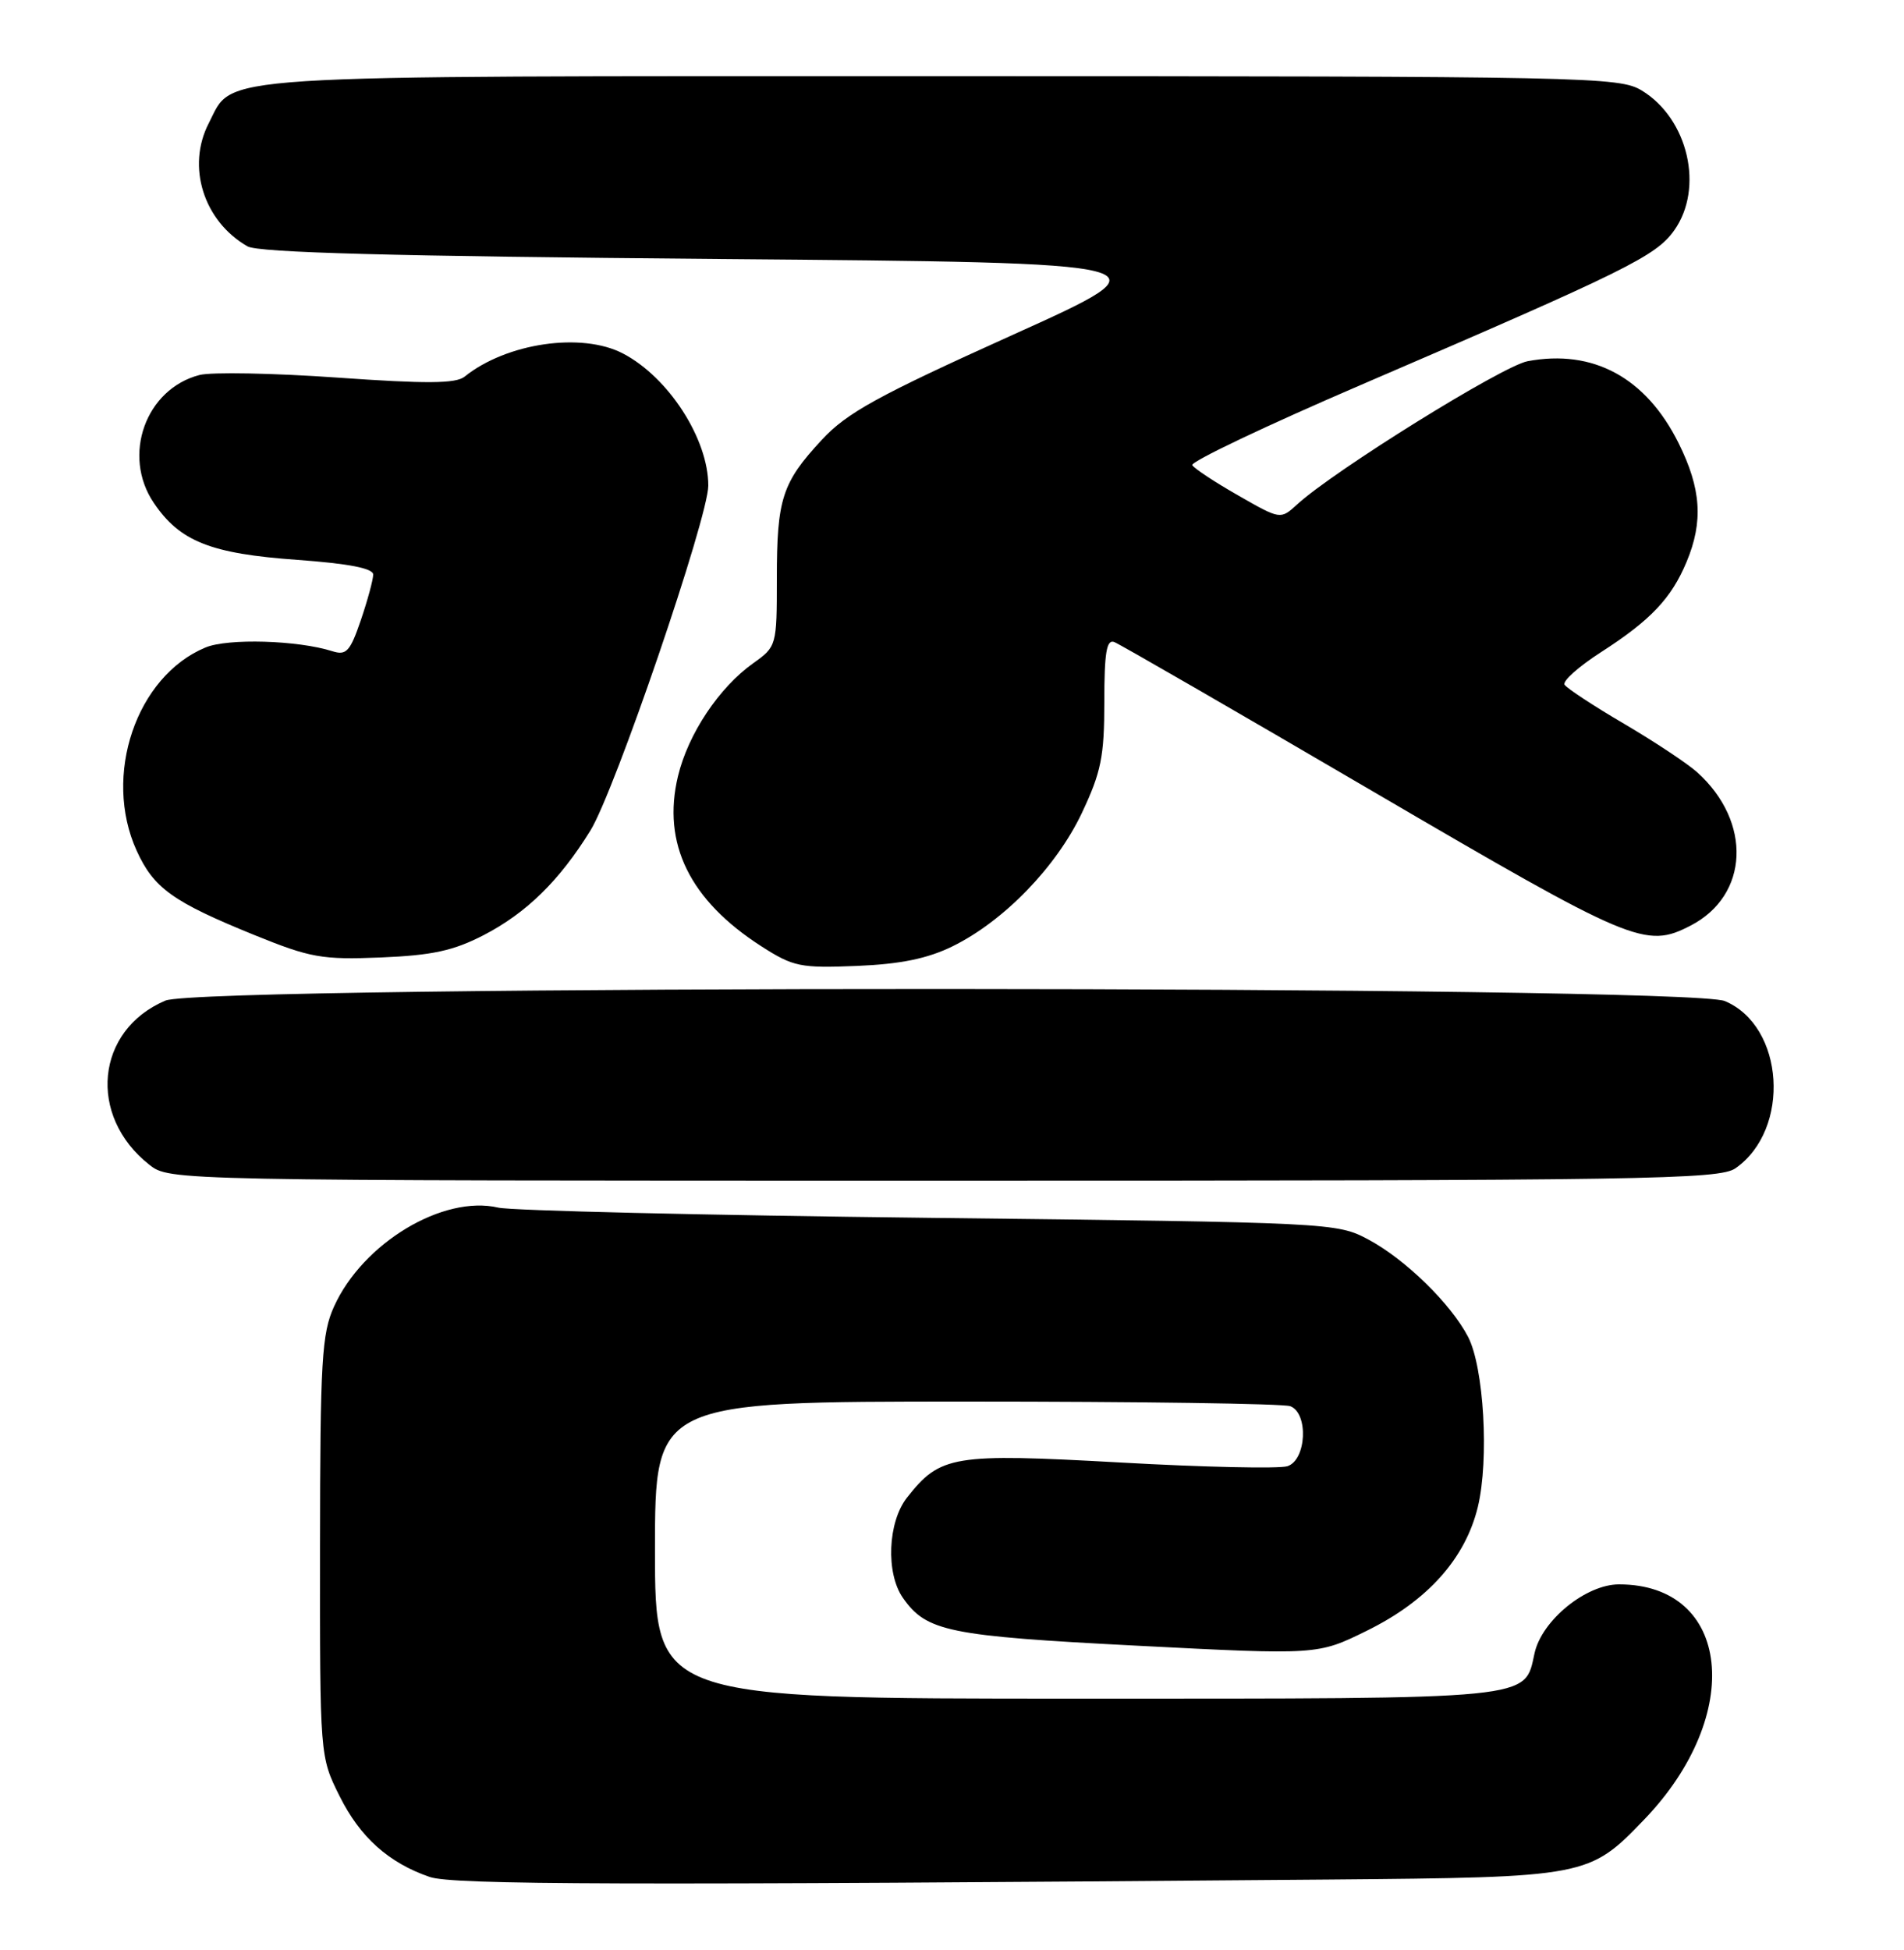 <?xml version="1.0" encoding="UTF-8" standalone="no"?>
<!DOCTYPE svg PUBLIC "-//W3C//DTD SVG 1.1//EN" "http://www.w3.org/Graphics/SVG/1.1/DTD/svg11.dtd" >
<svg xmlns="http://www.w3.org/2000/svg" xmlns:xlink="http://www.w3.org/1999/xlink" version="1.1" viewBox="0 0 250 256">
 <g >
 <path fill="currentColor"
d=" M 174.50 246.75 C 208.37 246.46 208.65 246.41 215.90 238.86 C 229.13 225.10 227.29 208.00 212.58 208.00 C 208.24 208.00 202.44 212.72 201.49 217.04 C 200.14 223.18 201.93 223.00 141.28 223.00 C 86.00 223.00 86.00 223.00 86.00 203.50 C 86.00 184.00 86.00 184.00 126.92 184.00 C 149.42 184.00 168.55 184.27 169.42 184.61 C 171.84 185.54 171.54 191.70 169.03 192.49 C 167.95 192.83 158.07 192.62 147.08 192.00 C 125.09 190.78 123.47 191.05 119.09 196.61 C 116.56 199.83 116.29 206.55 118.56 209.78 C 121.65 214.19 124.52 214.78 149.29 216.05 C 173.01 217.27 173.01 217.27 179.46 214.09 C 187.44 210.17 192.41 204.61 194.05 197.81 C 195.54 191.58 194.84 179.50 192.76 175.50 C 190.50 171.16 184.53 165.33 179.69 162.74 C 175.55 160.52 174.93 160.49 122.00 159.88 C 92.58 159.54 67.12 158.94 65.43 158.54 C 58.18 156.85 47.66 163.17 43.87 171.50 C 42.25 175.06 42.04 178.56 42.02 203.05 C 42.00 230.61 42.00 230.61 44.59 235.80 C 47.27 241.19 51.03 244.56 56.42 246.41 C 59.44 247.45 81.63 247.52 174.50 246.75 Z  M 227.88 153.37 C 235.18 148.26 234.31 134.70 226.47 131.42 C 221.50 129.35 26.61 129.29 21.72 131.36 C 12.56 135.24 11.46 146.50 19.61 152.91 C 22.27 155.00 22.35 155.00 123.91 155.00 C 216.26 155.00 225.77 154.85 227.88 153.37 Z  M 125.08 124.23 C 131.80 120.93 138.70 113.82 142.06 106.71 C 144.58 101.38 145.00 99.31 145.00 92.14 C 145.00 85.66 145.29 83.90 146.31 84.29 C 147.03 84.57 162.31 93.39 180.27 103.90 C 214.43 123.88 216.06 124.57 221.99 121.51 C 229.66 117.54 230.07 107.90 222.85 101.39 C 221.56 100.23 217.23 97.36 213.23 95.01 C 209.23 92.67 205.73 90.36 205.43 89.89 C 205.14 89.42 207.29 87.50 210.20 85.63 C 216.73 81.43 219.45 78.56 221.45 73.77 C 223.67 68.47 223.37 64.14 220.40 58.17 C 216.11 49.56 209.18 45.81 200.58 47.42 C 197.28 48.04 175.17 61.78 170.32 66.22 C 168.13 68.22 168.13 68.22 162.59 65.05 C 159.54 63.31 156.82 61.52 156.55 61.07 C 156.27 60.63 166.28 55.87 178.77 50.50 C 213.65 35.49 217.41 33.64 219.83 30.24 C 223.77 24.70 221.67 15.60 215.58 11.89 C 212.63 10.09 208.82 10.01 123.70 10.00 C 25.87 10.00 30.77 9.69 27.41 16.18 C 24.47 21.86 26.73 29.03 32.49 32.34 C 33.92 33.17 51.65 33.64 94.23 34.00 C 153.96 34.50 153.96 34.50 132.89 44.00 C 115.23 51.97 111.19 54.19 107.89 57.76 C 102.68 63.38 102.00 65.49 102.00 76.00 C 102.00 84.76 101.97 84.89 98.91 87.06 C 94.40 90.27 90.36 96.34 89.02 101.90 C 86.90 110.74 90.56 118.19 99.98 124.24 C 104.16 126.92 105.09 127.11 112.50 126.81 C 118.26 126.57 121.78 125.85 125.08 124.23 Z  M 63.50 122.77 C 69.12 119.86 73.45 115.62 77.52 109.04 C 80.71 103.90 93.00 67.93 93.00 63.75 C 93.00 57.62 87.78 49.53 81.80 46.41 C 76.39 43.58 66.50 45.02 61.00 49.45 C 59.84 50.37 56.00 50.40 44.26 49.57 C 35.88 48.98 27.75 48.83 26.20 49.23 C 19.12 51.06 15.99 59.78 20.18 66.00 C 23.60 71.08 27.65 72.69 39.04 73.50 C 45.79 73.99 49.00 74.61 49.00 75.43 C 49.00 76.10 48.27 78.79 47.38 81.41 C 45.97 85.54 45.47 86.08 43.63 85.49 C 39.09 84.05 29.94 83.78 26.99 85.00 C 17.89 88.78 13.46 101.81 17.94 111.67 C 20.18 116.61 22.69 118.40 33.44 122.77 C 40.76 125.74 42.28 126.01 50.00 125.70 C 56.74 125.42 59.53 124.82 63.50 122.77 Z "/>
</g>
</svg>